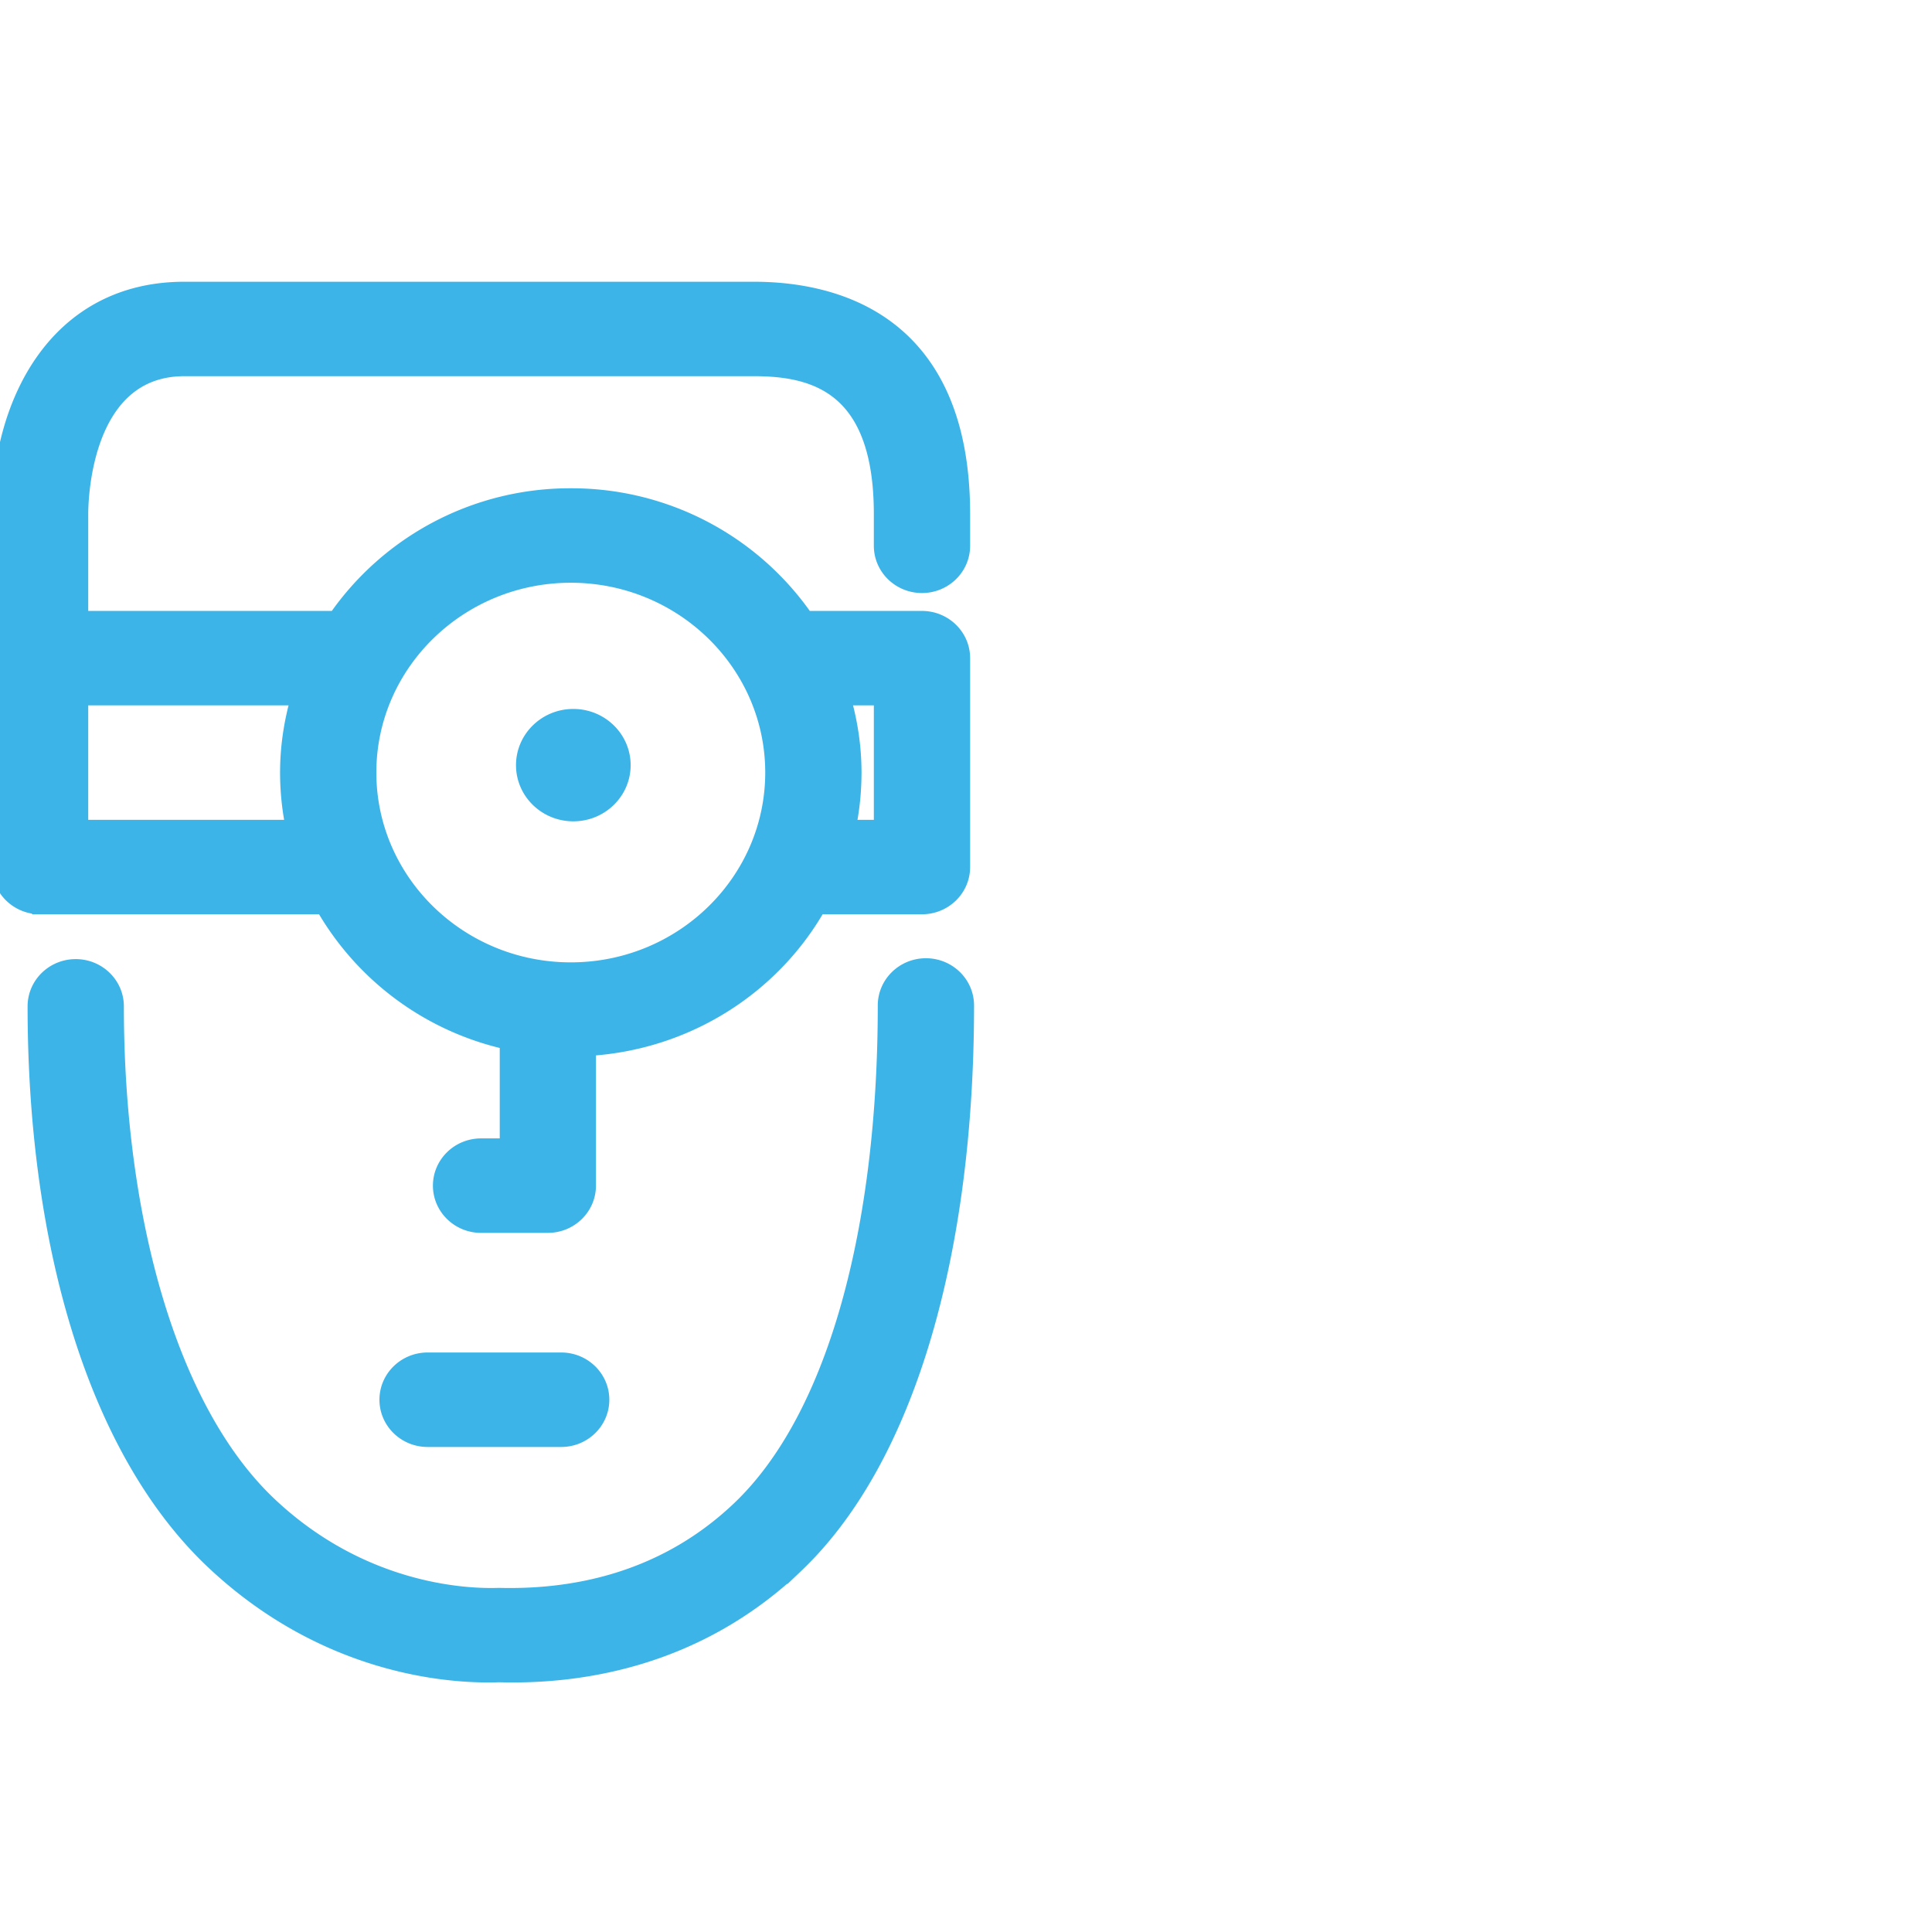 <svg xmlns="http://www.w3.org/2000/svg" width="60" height="60" viewBox="0 0 60 60">
    <g fill="none" fill-rule="evenodd">
        <path d="M0 0h60v60H0z"/>
        <path fill="#3CB4E7" stroke="#3CB4E7" stroke-width=".5" d="M13.279 42.253c-.687 0-1.245.545-1.245 1.217s.558 1.217 1.245 1.217h4.15c.687 0 1.244-.545 1.244-1.217s-.557-1.217-1.244-1.217h-4.15zm4.526-16.996c.844 0 1.53-.668 1.53-1.494 0-.827-.686-1.496-1.53-1.496s-1.53.67-1.53 1.496.686 1.494 1.53 1.494zM2.49 21.656v4.055h6.636a8.408 8.408 0 0 1-.178-1.719c0-.81.124-1.592.34-2.336H2.49zm8.948 2.336c0 3.389 2.822 6.145 6.289 6.145 3.467 0 6.288-2.756 6.288-6.145 0-3.388-2.821-6.144-6.288-6.144s-6.289 2.756-6.289 6.144zm14.727-2.336c.217.744.34 1.526.34 2.336 0 .589-.061 1.164-.177 1.719h1.06v-4.055h-1.223zm-24.92 6.488C.557 28.144 0 27.599 0 26.927V20.44c0-.222.066-.428.173-.608A1.185 1.185 0 0 1 0 19.223v-3.257C0 12.499 1.77 9 5.726 9h17.69c2.413 0 6.462.905 6.462 6.966v.984c0 .672-.558 1.217-1.245 1.217-.688 0-1.245-.545-1.245-1.217v-.984c0-4.017-2.123-4.533-3.972-4.533H5.726c-3.145 0-3.236 4.069-3.236 4.533v3.257h7.945a8.832 8.832 0 0 1 7.292-3.809 8.832 8.832 0 0 1 7.292 3.809h3.614c.687 0 1.245.545 1.245 1.216v6.488c0 .672-.558 1.217-1.245 1.217h-3.23c-1.418 2.493-4.07 4.218-7.145 4.4v4.277c0 .671-.557 1.217-1.245 1.217H14.94c-.688 0-1.245-.546-1.245-1.217 0-.672.557-1.217 1.245-1.217h.83v-3.257a8.785 8.785 0 0 1-5.718-4.203H1.245zm23.453 20.474C21.62 51.539 18 52.066 15.5 51.994a8.938 8.938 0 0 1-.341.006c-1.642 0-5.244-.418-8.522-3.505-3.669-3.455-5.53-9.9-5.53-17.242 0-.672.557-1.217 1.245-1.217.687 0 1.245.545 1.245 1.217 0 6.561 1.648 12.553 4.768 15.49 2.92 2.75 6.189 2.853 7.125 2.82 2.12.054 5.02-.363 7.473-2.691 3.018-2.863 4.547-8.771 4.547-15.646 0-.672.558-1.217 1.245-1.217S30 30.554 30 31.226c0 7.557-1.784 14.054-5.302 17.392z"/>
    </g>
</svg>
